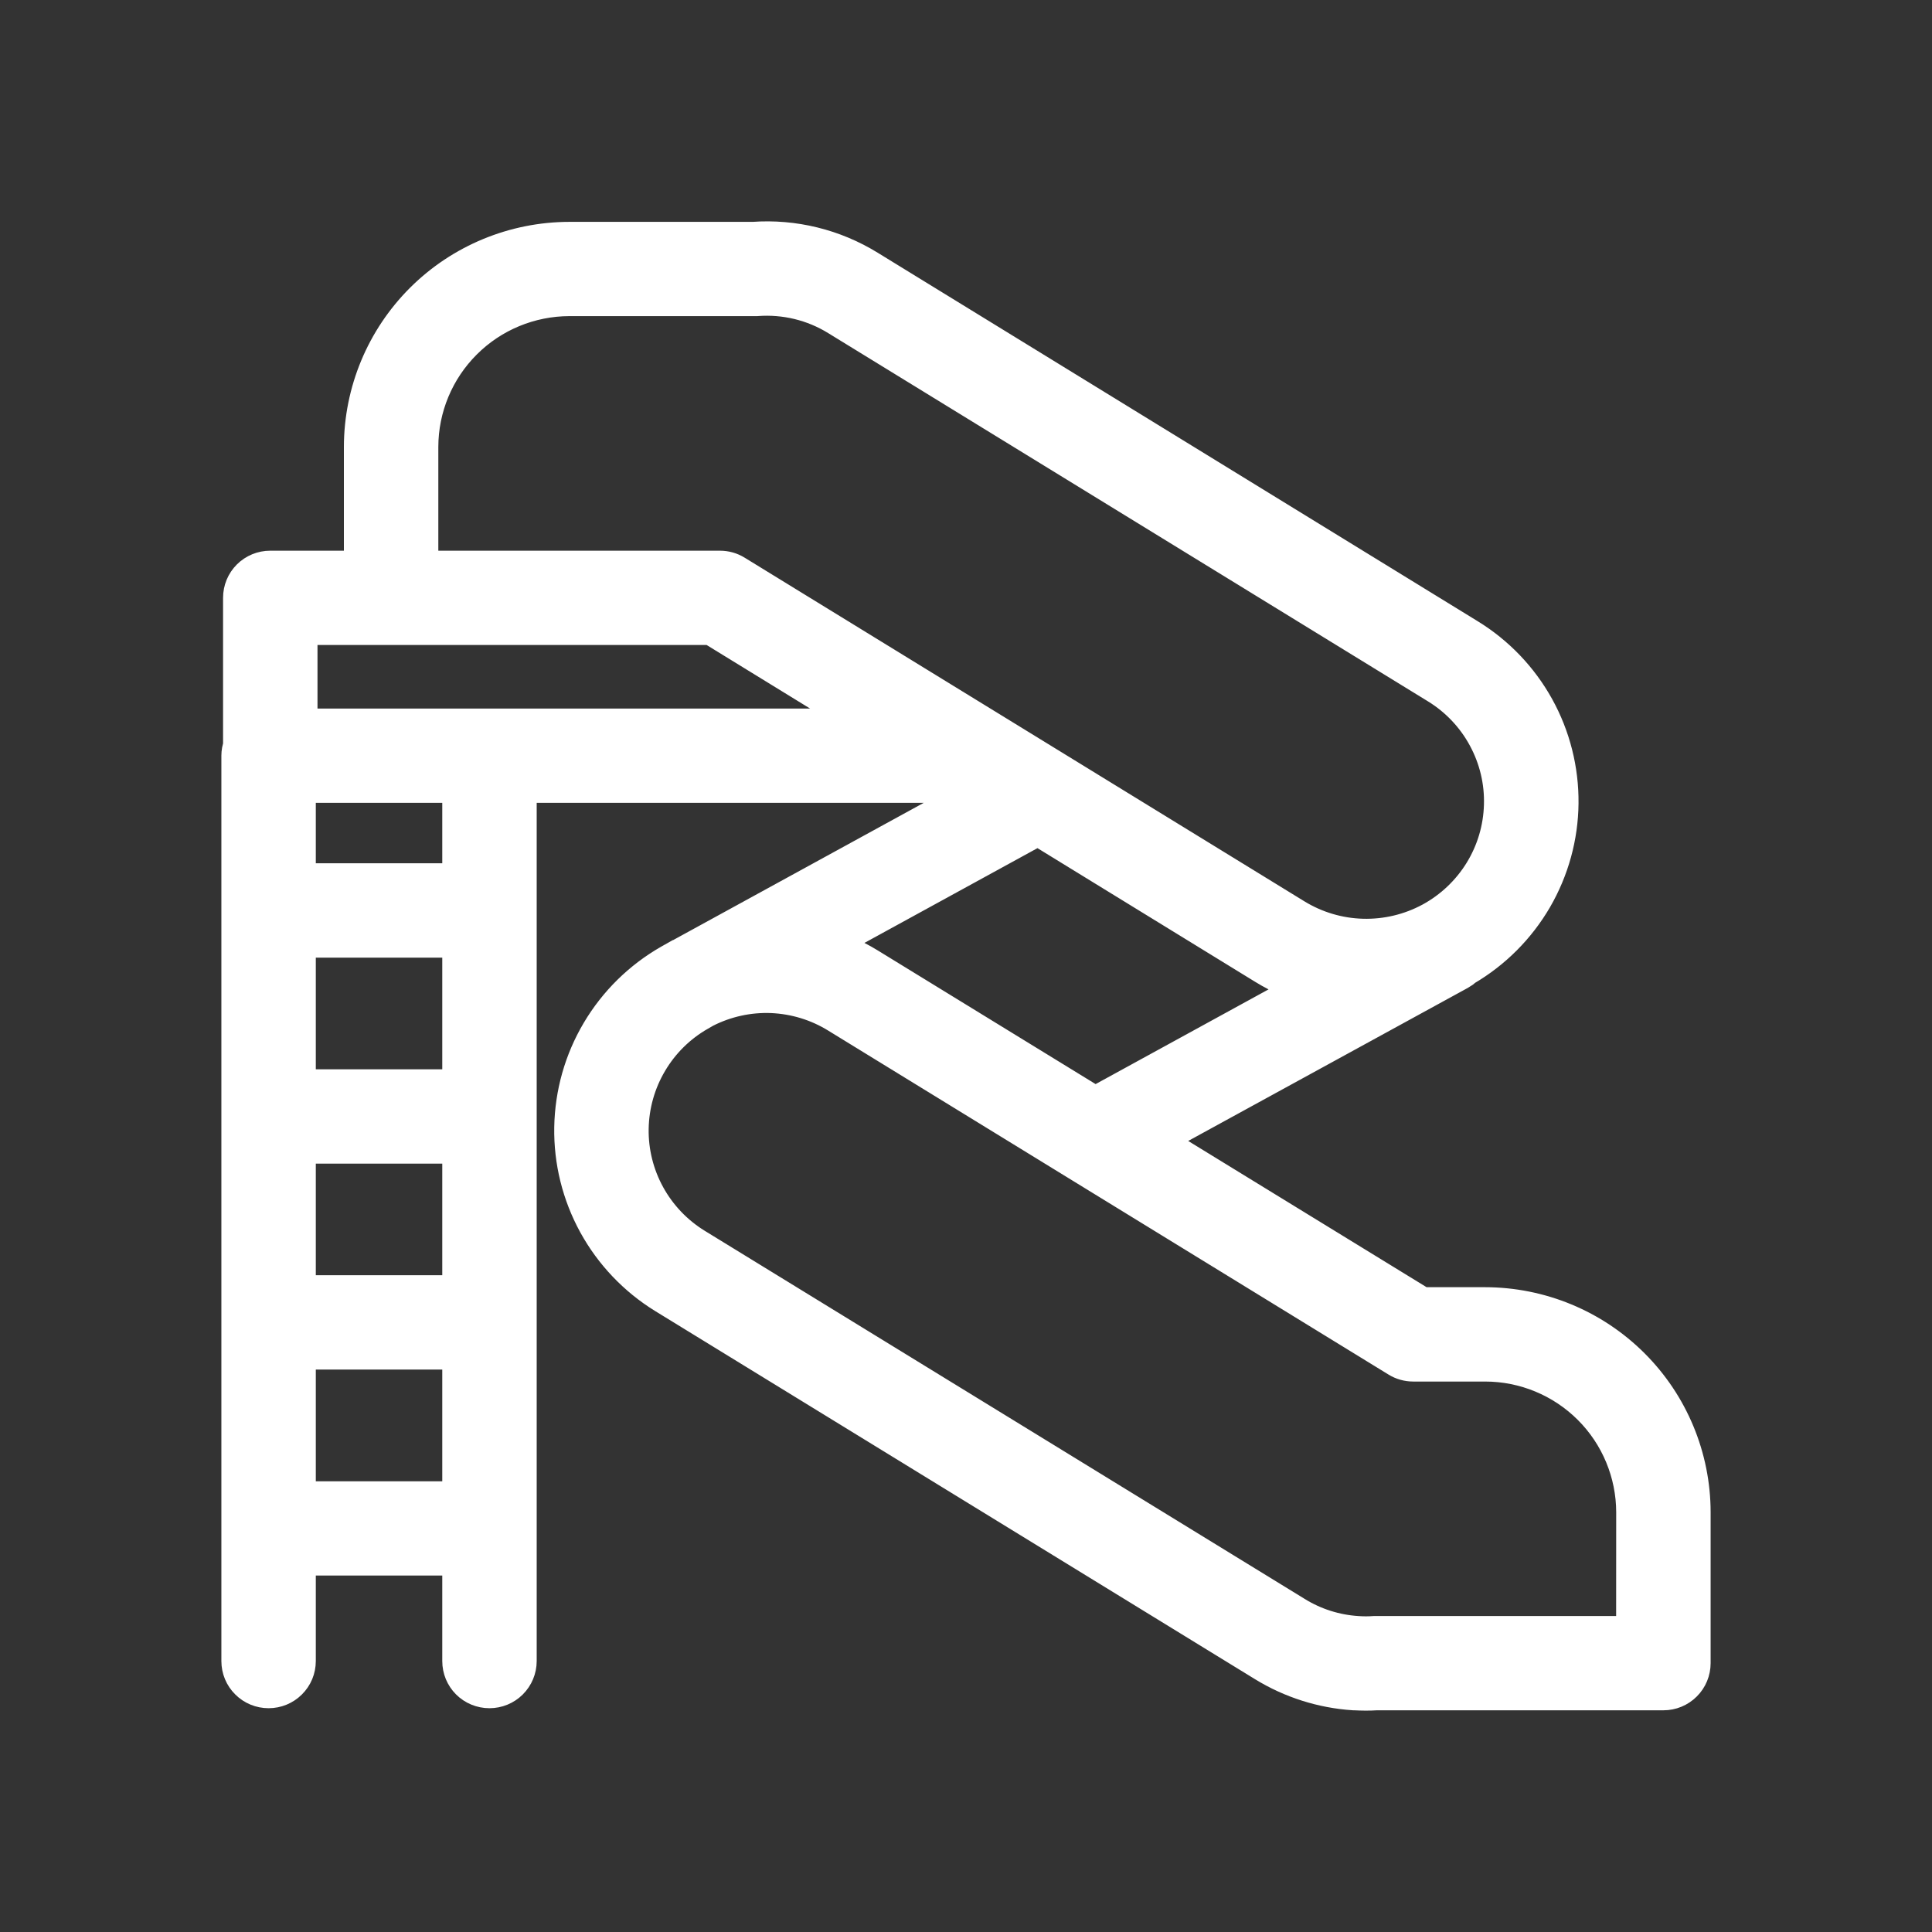 <svg width="24" height="24" viewBox="0 0 24 24" fill="none" xmlns="http://www.w3.org/2000/svg">
<rect x="0" y="0" width="24" height="24" fill="#333333" stroke="none"/>
<path d="M18.448 16.24H17.651L14.262 14.161L18.115 12.052C18.139 12.039 18.162 12.022 18.182 12.003C18.537 11.795 18.831 11.5 19.038 11.145C19.244 10.79 19.355 10.388 19.359 9.978C19.363 9.568 19.261 9.163 19.062 8.804C18.863 8.445 18.575 8.144 18.224 7.929L10.773 3.353C10.35 3.092 9.855 2.97 9.359 3.006H7.073C6.397 3.007 5.748 3.275 5.27 3.752C4.792 4.229 4.523 4.876 4.522 5.551V7.091H3.357C3.268 7.091 3.182 7.126 3.119 7.189C3.056 7.252 3.021 7.337 3.021 7.426V9.275C3.007 9.311 3 9.349 3 9.387V20.634C3 20.724 3.035 20.809 3.099 20.872C3.162 20.935 3.247 20.97 3.337 20.97C3.426 20.97 3.511 20.935 3.574 20.872C3.638 20.809 3.673 20.724 3.673 20.634V19.322H5.744V20.634C5.744 20.724 5.779 20.809 5.842 20.872C5.905 20.935 5.991 20.97 6.08 20.97C6.169 20.97 6.255 20.935 6.318 20.872C6.381 20.809 6.417 20.724 6.417 20.634V9.723H12.042L12.235 9.842L8.428 11.927L8.426 11.928H8.424L8.337 11.977C7.977 12.183 7.678 12.477 7.467 12.833C7.256 13.189 7.142 13.593 7.135 14.006C7.128 14.419 7.229 14.826 7.428 15.189C7.627 15.551 7.917 15.856 8.269 16.073L15.722 20.647C16.053 20.85 16.429 20.97 16.818 20.996H16.83C16.874 20.998 16.919 21 16.964 21C17.009 21 17.054 20.999 17.1 20.996H20.663C20.753 20.996 20.838 20.961 20.901 20.898C20.965 20.835 21 20.749 21 20.66V18.785C20.999 18.111 20.73 17.464 20.252 16.987C19.773 16.509 19.125 16.241 18.448 16.24ZM5.195 5.551C5.196 5.054 5.394 4.578 5.746 4.227C6.098 3.875 6.575 3.678 7.073 3.677H9.371H9.396C9.755 3.65 10.113 3.736 10.419 3.925L17.872 8.501C18.127 8.658 18.337 8.88 18.479 9.143C18.622 9.407 18.693 9.703 18.684 10.002C18.676 10.302 18.589 10.594 18.432 10.849C18.275 11.104 18.053 11.314 17.79 11.457C17.525 11.6 17.227 11.671 16.926 11.663C16.625 11.655 16.332 11.568 16.075 11.411L12.314 9.102L9.12 7.141C9.067 7.108 9.006 7.091 8.944 7.091H5.195V5.551ZM3.673 14.205H5.744V16.091H3.673V14.205ZM5.744 13.533H3.673V11.646H5.744V13.533ZM3.673 18.651V16.763H5.744V18.651H3.673ZM5.744 10.974H3.673V9.723H5.744V10.974ZM3.694 9.052V7.762H8.848L10.948 9.052H3.694ZM15.722 11.983C15.917 12.103 16.128 12.193 16.349 12.252L13.603 13.756L10.772 12.019C10.578 11.9 10.368 11.81 10.149 11.751L12.895 10.247L15.722 11.983ZM20.326 20.325H17.092H17.073C17.003 20.33 16.933 20.33 16.863 20.325C16.584 20.308 16.313 20.222 16.076 20.075L8.623 15.502C8.37 15.346 8.162 15.128 8.019 14.868C7.876 14.608 7.803 14.315 7.808 14.019C7.813 13.722 7.895 13.432 8.046 13.177C8.197 12.921 8.412 12.709 8.67 12.562L8.743 12.52C9.005 12.387 9.297 12.323 9.59 12.335C9.884 12.348 10.17 12.435 10.42 12.59L17.379 16.862C17.432 16.895 17.493 16.912 17.556 16.912H18.448C18.947 16.912 19.424 17.11 19.776 17.461C20.128 17.812 20.326 18.289 20.327 18.785L20.326 20.325Z" fill="white" stroke="white" stroke-width="0.5"/>
</svg>
